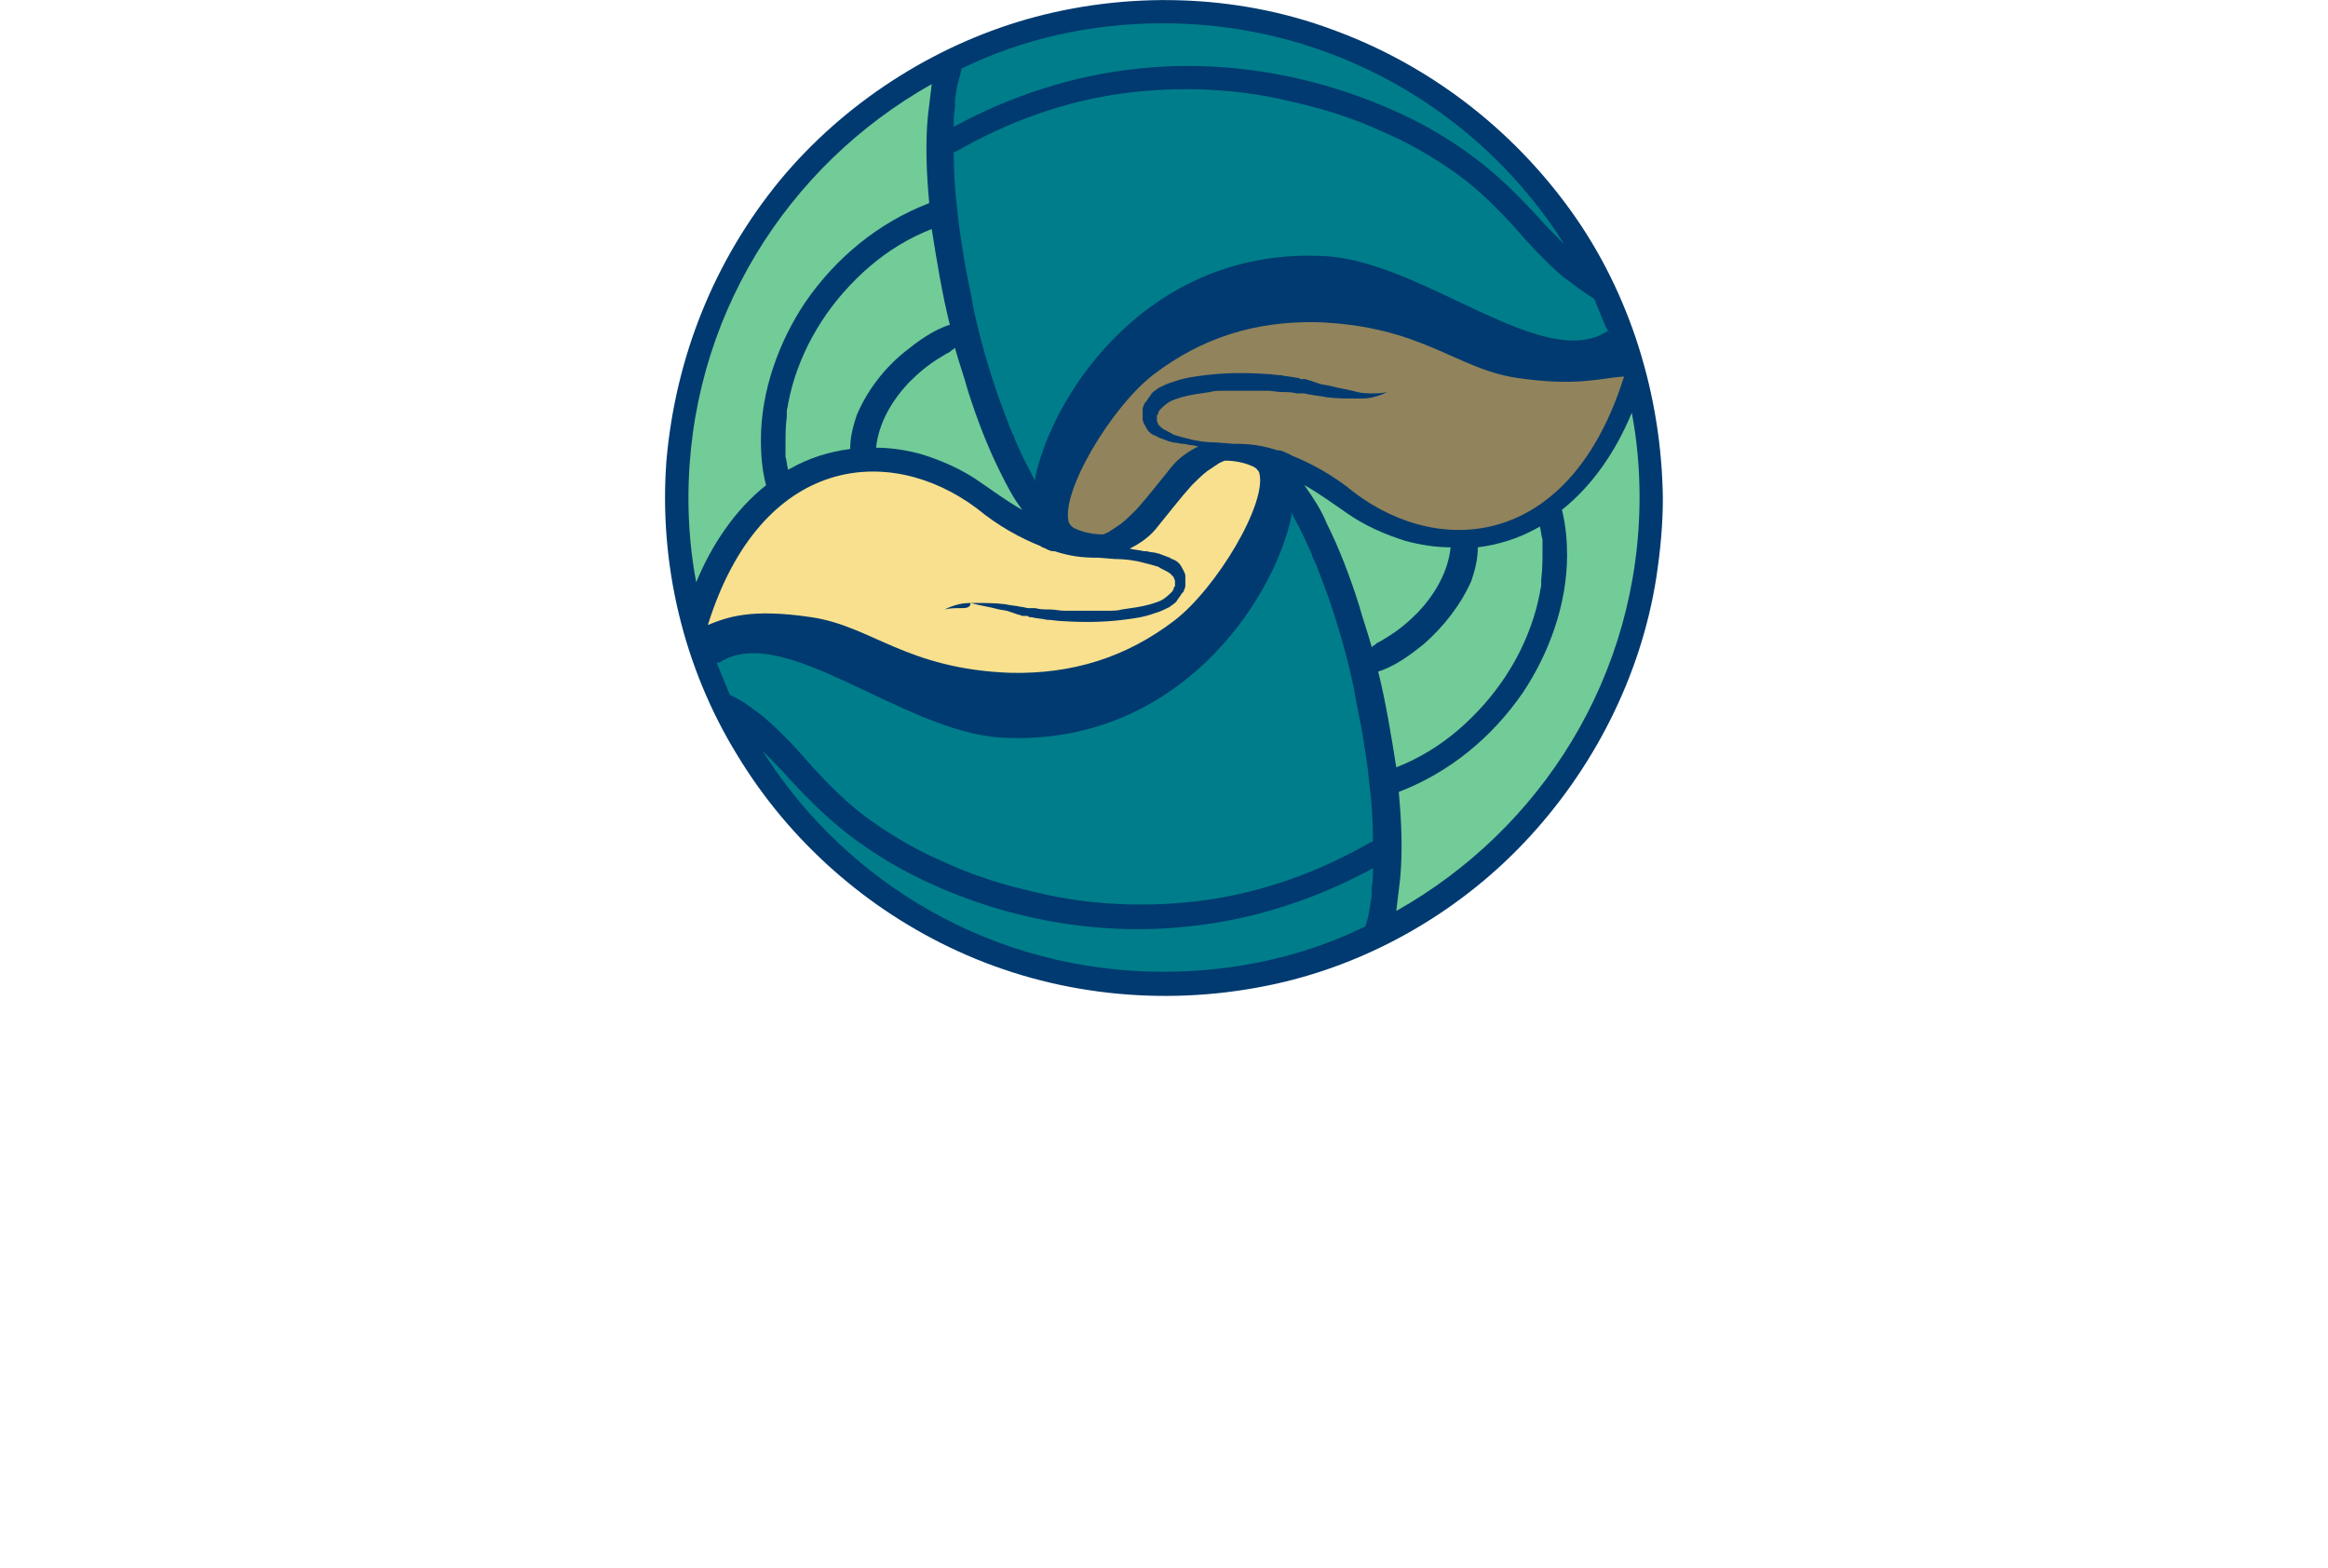 <?xml version="1.0" encoding="utf-8"?>
<!-- Generator: Adobe Illustrator 24.3.0, SVG Export Plug-In . SVG Version: 6.00 Build 0)  -->
<svg version="1.1" id="Capa_1" xmlns="http://www.w3.org/2000/svg" xmlns:xlink="http://www.w3.org/1999/xlink" x="0px" y="0px"
	 viewBox="0 0 179.9 121.2" style="enable-background:new 0 0 179.9 121.2;" xml:space="preserve">
<style type="text/css">
	.st0{fill:#003A70;}
	.st1{fill:#B5B5C6;}
	.st2{fill:#E4E4D7;}
	.st3{fill:#FFFFFF;}
	.st4{fill:#71CC98;}
	.st5{fill:#007D8A;}
	.st6{fill:#91835C;}
	.st7{fill:#F8E08E;}
</style>
<g>
	<g>
		<path class="st0" d="M121.4,16.3C116.8,9.9,110.4,5,103,2.3c-7.5-2.8-16-3-23.7-0.8C72,3.6,65.2,8,60.3,13.9
			c-5.1,6.2-8.1,13.7-8.8,21.7c-0.6,7.9,1.3,16,5.5,22.8C61,65,67,70.3,74,73.5c7.4,3.4,15.8,4.3,23.8,2.7c7.6-1.5,14.7-5.5,20-11.1
			c5.3-5.6,9-12.8,10.2-20.5c0.3-2,0.5-4,0.5-6.1C128.4,30.6,126,22.7,121.4,16.3z"/>
	</g>
	<g>
		<g>
			<g>
				<path class="st4" d="M77.3,36.5c-1-2-1.8-4.1-2.5-6.3c-0.3-1.1-0.7-2.2-1-3.3c0,0,0,0,0,0c0,0-0.1,0-0.1,0.1c0,0,0,0,0,0
					c-0.1,0-0.2,0.1-0.3,0.2c-0.2,0.1-0.4,0.2-0.7,0.4c-1,0.6-1.7,1.2-2.5,2c-1.3,1.4-2.3,3.1-2.5,5c1.2,0,2.4,0.2,3.5,0.5
					c1.6,0.5,3.2,1.2,4.6,2.2c1,0.7,2,1.4,3,2c0.1,0,0.1,0.1,0.2,0.1C78.3,38.5,77.8,37.5,77.3,36.5z"/>
				<path class="st4" d="M60.8,35.3C60.8,35.3,60.8,35.3,60.8,35.3C60.7,35.3,60.7,35.3,60.8,35.3C60.8,35.3,60.8,35.3,60.8,35.3z"
					/>
				<path class="st4" d="M60.7,35.3C60.7,35.3,60.7,35.3,60.7,35.3C60.7,35.2,60.7,35.2,60.7,35.3z"/>
				<path class="st4" d="M69.9,27.2c1-0.8,2.2-1.7,3.5-2.1c-0.6-2.4-1-4.9-1.4-7.4c-1.8,0.7-3.4,1.7-4.8,2.9c-2.9,2.5-5,5.7-6,9.3
					c-0.1,0.4-0.2,0.8-0.3,1.3c0,0.2-0.1,0.4-0.1,0.6c0,0.1,0,0.2,0,0.3c0,0,0,0,0,0c0,0,0,0.1,0,0.1c-0.1,0.8-0.1,1.5-0.1,2.3
					c0,0.2,0,0.4,0,0.5c0,0.1,0,0.1,0,0.2c0,0,0,0,0,0c0,0,0,0.1,0,0.1c0.1,0.3,0.1,0.6,0.2,1c0,0,0,0,0,0c0.1,0,0.1-0.1,0.2-0.1
					c1.4-0.8,3-1.3,4.6-1.5c0-0.9,0.2-1.7,0.5-2.6C67,30.2,68.3,28.5,69.9,27.2z"/>
				<path class="st4" d="M58.8,34c0-3.8,1.4-7.6,3.4-10.6c2.4-3.5,5.7-6.2,9.6-7.7c0,0,0-0.1,0-0.1c-0.2-2.2-0.3-4.4-0.1-6.6
					c0.1-0.8,0.2-1.7,0.3-2.5c-11.2,6.3-18.8,18.2-18.8,32c0,2.2,0.2,4.4,0.6,6.5c1.2-2.9,3-5.6,5.4-7.5
					C58.9,36.4,58.8,35.2,58.8,34z"/>
			</g>
			<g>
				<path class="st5" d="M109.7,9.5c1.7,0.9,3.4,2,4.9,3.2c1.5,1.2,2.8,2.5,4.1,3.9c0.7,0.8,1.4,1.5,2.2,2.3
					C114.5,8.7,103,1.8,89.9,1.8c-5.6,0-10.9,1.2-15.6,3.5C74.2,5.9,74,6.4,73.9,7c0,0.2-0.1,0.5-0.1,0.7c0,0.1,0,0.1,0,0.2
					c0,0,0,0,0,0.1c0,0,0,0.1,0,0.1c0,0.1,0,0.1,0,0.2c-0.1,0.5-0.1,1-0.1,1.5c4.4-2.4,9.3-4,14.3-4.5C95.4,4.5,103.1,6.1,109.7,9.5
					z"/>
				<path class="st5" d="M124.2,25.5C124.3,25.5,124.3,25.5,124.2,25.5c0-0.1,0-0.1-0.1-0.2c-0.3-0.7-0.6-1.5-0.9-2.2
					c-0.8-0.5-1.6-1.1-2.4-1.7c-1.4-1.2-2.7-2.6-3.9-4c-1.3-1.4-2.6-2.7-4.1-3.8c-1.5-1.1-3-2-4.6-2.8c-1.5-0.7-2.8-1.3-4.3-1.8
					c-1.7-0.6-3.4-1-5.2-1.4c-3.9-0.8-7.9-0.9-11.8-0.4c-4.6,0.6-9,2.2-13,4.5c-0.1,0-0.2,0.1-0.2,0.1c0,1.5,0.1,3.1,0.3,4.6
					c0.1,1.2,0.3,2.3,0.5,3.6c0.2,1.2,0.5,2.5,0.7,3.7c0.5,2.4,1.2,4.8,2,7.1c0.2,0.5,0.4,1.1,0.6,1.6c0.1,0.3,0.2,0.5,0.3,0.8
					c0.1,0.1,0.1,0.3,0.2,0.4c0,0,0.1,0.2,0.1,0.3c0.4,0.9,0.8,1.8,1.3,2.7c0.1,0.2,0.2,0.4,0.3,0.6c0-0.1,0-0.2,0-0.3
					c1.4-6.6,8.9-17.9,22.5-17.1c7.6,0.5,16.8,9,21.7,5.8c0.1,0,0.2,0,0.2,0C124.3,25.7,124.3,25.6,124.2,25.5z"/>
			</g>
		</g>
		<g>
			<g>
				<path class="st4" d="M102.5,40.4c1,2,1.8,4.1,2.5,6.3c0.3,1.1,0.7,2.2,1,3.3c0,0,0,0,0,0c0,0,0.1,0,0.1-0.1c0,0,0,0,0,0
					c0.1,0,0.2-0.1,0.3-0.2c0.2-0.1,0.4-0.2,0.7-0.4c1-0.6,1.7-1.2,2.5-2c1.3-1.4,2.3-3.1,2.5-5c-1.2,0-2.4-0.2-3.5-0.5
					c-1.6-0.5-3.2-1.2-4.6-2.2c-1-0.7-2-1.4-3-2c-0.1,0-0.1-0.1-0.2-0.1C101.5,38.5,102.1,39.4,102.5,40.4z"/>
				<path class="st4" d="M119.1,41.6C119.1,41.6,119.1,41.7,119.1,41.6C119.1,41.7,119.1,41.7,119.1,41.6
					C119.1,41.7,119.1,41.6,119.1,41.6z"/>
				<path class="st4" d="M119.1,41.7C119.1,41.7,119.1,41.7,119.1,41.7C119.1,41.7,119.1,41.7,119.1,41.7z"/>
				<path class="st4" d="M110,49.8c-1,0.8-2.2,1.7-3.5,2.1c0.6,2.4,1,4.9,1.4,7.4c1.8-0.7,3.4-1.7,4.8-2.9c2.9-2.5,5-5.7,6-9.3
					c0.1-0.4,0.2-0.8,0.3-1.3c0-0.2,0.1-0.4,0.1-0.6c0-0.1,0-0.2,0-0.3c0,0,0,0,0,0c0,0,0-0.1,0-0.1c0.1-0.8,0.1-1.5,0.1-2.3
					c0-0.2,0-0.4,0-0.5c0-0.1,0-0.1,0-0.2c0,0,0,0,0,0c0,0,0-0.1,0-0.1c-0.1-0.3-0.1-0.6-0.2-1c0,0,0,0,0,0c-0.1,0-0.1,0.1-0.2,0.1
					c-1.4,0.8-3,1.3-4.6,1.5c0,0.9-0.2,1.7-0.5,2.6C112.9,46.7,111.6,48.4,110,49.8z"/>
				<path class="st4" d="M121.1,42.9c0,3.8-1.4,7.6-3.4,10.6c-2.4,3.5-5.7,6.2-9.6,7.7c0,0,0,0.1,0,0.1c0.2,2.2,0.3,4.4,0.1,6.6
					c-0.1,0.8-0.2,1.7-0.3,2.5c11.2-6.3,18.8-18.2,18.8-32c0-2.2-0.2-4.4-0.6-6.5c-1.2,2.9-3,5.6-5.4,7.5
					C121,40.6,121.1,41.8,121.1,42.9z"/>
			</g>
			<g>
				<path class="st5" d="M70.1,67.4c-1.7-0.9-3.4-2-4.9-3.2c-1.5-1.2-2.8-2.5-4.1-3.9c-0.7-0.8-1.4-1.5-2.2-2.3
					c6.5,10.3,17.9,17.1,31,17.1c5.6,0,10.9-1.2,15.6-3.5c0.2-0.5,0.3-1.1,0.4-1.7c0-0.2,0.1-0.5,0.1-0.7c0-0.1,0-0.1,0-0.2
					c0,0,0,0,0-0.1c0,0,0-0.1,0-0.1c0-0.1,0-0.1,0-0.2c0.1-0.5,0.1-1,0.1-1.5c-4.4,2.4-9.3,4-14.3,4.5
					C84.5,72.4,76.8,70.9,70.1,67.4z"/>
				<path class="st5" d="M59,55.4c1.4,1.2,2.7,2.6,3.9,4c1.3,1.4,2.6,2.7,4.1,3.8c1.5,1.1,3,2,4.6,2.8c1.5,0.7,2.8,1.3,4.3,1.8
					c1.7,0.6,3.4,1,5.2,1.4c3.9,0.8,7.9,0.9,11.8,0.4c4.6-0.6,9-2.2,13-4.5c0.1,0,0.2-0.1,0.2-0.1c0-1.5-0.1-3.1-0.3-4.6
					c-0.1-1.2-0.3-2.3-0.5-3.6c-0.2-1.2-0.5-2.5-0.7-3.7c-0.5-2.4-1.2-4.8-2-7.1c-0.2-0.5-0.4-1.1-0.6-1.6c-0.1-0.3-0.2-0.5-0.3-0.8
					c-0.1-0.1-0.1-0.3-0.2-0.4c0,0-0.1-0.2-0.1-0.3c-0.4-0.9-0.8-1.8-1.3-2.7c-0.1-0.2-0.2-0.4-0.3-0.6c0,0.1,0,0.2,0,0.3
					c-1.4,6.6-8.9,17.9-22.5,17.1c-7.6-0.5-16.8-9-21.7-5.8c-0.1,0-0.2,0-0.2,0c0,0.1,0,0.1,0.1,0.2c0,0,0,0-0.1,0
					c0,0,0.1,0.1,0.1,0.1c0.3,0.7,0.6,1.5,0.9,2.2C57.5,54.2,58.2,54.8,59,55.4z"/>
			</g>
		</g>
		<g>
			<path class="st6" d="M117.2,29.2c-4.7-0.7-7.3-4-15.4-4.3c-4.8-0.1-8.9,1.2-12.6,4c-3.3,2.5-7.3,9.2-6.6,11.5
				c0.1,0.2,0.3,0.4,0.6,0.5c0,0,0,0,0,0c0.2,0.1,1,0.4,2,0.4c0.1,0,0.3-0.1,0.5-0.2c0.3-0.2,0.6-0.4,0.9-0.6c0.4-0.3,1-0.9,1.2-1.1
				c0.9-1,1.9-2.3,2.8-3.4c0.5-0.6,1.2-1.1,2-1.5c-0.4-0.1-0.7-0.1-1.1-0.2c-0.1,0-0.1,0-0.2,0c0,0-0.4-0.1-0.6-0.1l-0.4-0.1
				c0,0-0.5-0.2-0.8-0.3c0,0,0,0,0,0c-0.1-0.1-0.2-0.1-0.4-0.2c-0.2-0.1-0.4-0.3-0.5-0.5c-0.1-0.2-0.3-0.5-0.3-0.7
				c0-0.3,0-0.5,0-0.7c0-0.1,0-0.2,0.1-0.4c0-0.1,0.1-0.2,0.2-0.3c0.1-0.2,0.3-0.4,0.4-0.6c0.2-0.2,0.4-0.3,0.5-0.4
				c0.4-0.2,0.8-0.4,1.2-0.5c0.8-0.3,1.6-0.4,2.4-0.5c1.6-0.2,3.2-0.2,4.7-0.1c0.4,0,0.8,0.1,1.2,0.1c0.4,0.1,0.8,0.1,1.2,0.2
				c0.1,0,0.2,0,0.3,0.1l0.2,0c0.1,0,0.1,0,0.2,0c0.2,0.1,0.4,0.1,0.6,0.2l0.6,0.2l0.6,0.1c0.7,0.2,1.5,0.3,2.2,0.5
				c0.4,0.1,0.8,0.1,1.1,0.1c0.4,0,0.8,0,1.2-0.1c-0.4,0.2-0.7,0.3-1.1,0.4c-0.4,0.1-0.8,0.1-1.2,0.1c-0.8,0-1.6,0-2.4-0.1
				c-0.4-0.1-0.8-0.1-1.2-0.2c-0.2,0-0.4-0.1-0.6-0.1l-0.1,0l-0.1,0c-0.1,0-0.2,0-0.3,0c-0.4-0.1-0.7-0.1-1.1-0.1
				c-0.4,0-0.8-0.1-1.1-0.1c-0.2,0-0.4,0-0.6,0c-0.2,0-0.4,0-0.6,0c-0.4,0-0.8,0-1.1,0c-0.4,0-0.8,0-1.1,0c-0.4,0-0.8,0-1.1,0.1
				c-0.7,0.1-1.5,0.2-2.2,0.4c-0.3,0.1-0.7,0.2-1,0.4c-0.3,0.2-0.5,0.4-0.7,0.6c0,0.1-0.1,0.1-0.1,0.2c0,0.1,0,0.1-0.1,0.2
				c0,0.1,0,0.3,0,0.4c0,0.1,0.1,0.2,0.1,0.3c0.1,0.1,0.2,0.2,0.3,0.3c0.3,0.2,0.6,0.3,0.9,0.5c0.3,0.1,0.7,0.2,1.1,0.3
				c0.7,0.2,1.5,0.3,2.3,0.3l1.2,0.1c0.1,0,0.1,0,0.2,0c1,0,2,0.1,3.2,0.5c0,0,0.1,0,0.1,0c0.2,0,0.4,0.1,0.6,0.2
				c0.2,0.1,0.3,0.1,0.4,0.2c1.5,0.6,3.2,1.5,4.9,2.9c6.8,5.1,16.7,4.1,20.8-9C123.7,29.2,121.9,29.9,117.2,29.2z"/>
			<path class="st7" d="M62.7,47.7c4.7,0.7,7.3,4,15.4,4.3c4.8,0.1,8.9-1.2,12.6-4c3.3-2.5,7.3-9.2,6.6-11.5
				c-0.1-0.2-0.3-0.4-0.6-0.5c0,0,0,0,0,0c-0.2-0.1-1-0.4-2-0.4c-0.1,0-0.3,0.1-0.5,0.2c-0.3,0.2-0.6,0.4-0.9,0.6
				c-0.4,0.3-1,0.9-1.2,1.1c-0.9,1-1.9,2.3-2.8,3.4c-0.5,0.6-1.2,1.1-2,1.5c0.4,0.1,0.7,0.1,1.1,0.2c0.1,0,0.1,0,0.2,0
				c0,0,0.4,0.1,0.6,0.1l0.4,0.1c0,0,0.5,0.2,0.8,0.3c0,0,0,0,0,0c0.1,0.1,0.2,0.1,0.4,0.2c0.2,0.1,0.4,0.3,0.5,0.5
				c0.1,0.2,0.3,0.5,0.3,0.7c0,0.3,0,0.5,0,0.7c0,0.1,0,0.2-0.1,0.4c0,0.1-0.1,0.2-0.2,0.3c-0.1,0.2-0.3,0.4-0.4,0.6
				c-0.2,0.2-0.4,0.3-0.5,0.4c-0.4,0.2-0.8,0.4-1.2,0.5c-0.8,0.3-1.6,0.4-2.4,0.5c-1.6,0.2-3.2,0.2-4.7,0.1c-0.4,0-0.8-0.1-1.2-0.1
				c-0.4-0.1-0.8-0.1-1.2-0.2c-0.1,0-0.2,0-0.3-0.1l-0.2,0c-0.1,0-0.1,0-0.2,0c-0.2-0.1-0.4-0.1-0.6-0.2l-0.6-0.2l-0.6-0.1
				c-0.7-0.2-1.5-0.3-2.2-0.5C75,47,74.6,47,74.2,47c-0.4,0-0.8,0-1.2,0.1c0.4-0.2,0.7-0.3,1.1-0.4c0.4-0.1,0.8-0.1,1.2-0.1
				c0.8,0,1.6,0,2.4,0.1c0.4,0.1,0.8,0.1,1.2,0.2c0.2,0,0.4,0.1,0.6,0.1l0.1,0l0.1,0c0.1,0,0.2,0,0.3,0c0.4,0.1,0.7,0.1,1.1,0.1
				c0.4,0,0.8,0.1,1.1,0.1c0.2,0,0.4,0,0.6,0c0.2,0,0.4,0,0.6,0c0.4,0,0.8,0,1.1,0c0.4,0,0.8,0,1.1,0c0.4,0,0.8,0,1.1-0.1
				c0.7-0.1,1.5-0.2,2.2-0.4c0.3-0.1,0.7-0.2,1-0.4c0.3-0.2,0.5-0.4,0.7-0.6c0-0.1,0.1-0.1,0.1-0.2c0-0.1,0-0.1,0.1-0.2
				c0-0.1,0-0.3,0-0.4c0-0.1-0.1-0.2-0.1-0.3c-0.1-0.1-0.2-0.2-0.3-0.3c-0.3-0.2-0.6-0.3-0.9-0.5c-0.3-0.1-0.7-0.2-1.1-0.3
				c-0.7-0.2-1.5-0.3-2.3-0.3l-1.2-0.1c-0.1,0-0.1,0-0.2,0c-1,0-2-0.1-3.2-0.5c0,0-0.1,0-0.1,0c-0.2,0-0.4-0.1-0.6-0.2
				c-0.2-0.1-0.3-0.1-0.4-0.2c-1.5-0.6-3.2-1.5-4.9-2.9c-6.8-5.1-16.7-4.1-20.8,9C56.2,47.7,58,47,62.7,47.7z"/>
		</g>
	</g>
</g>
<g>


</g>
</svg>
